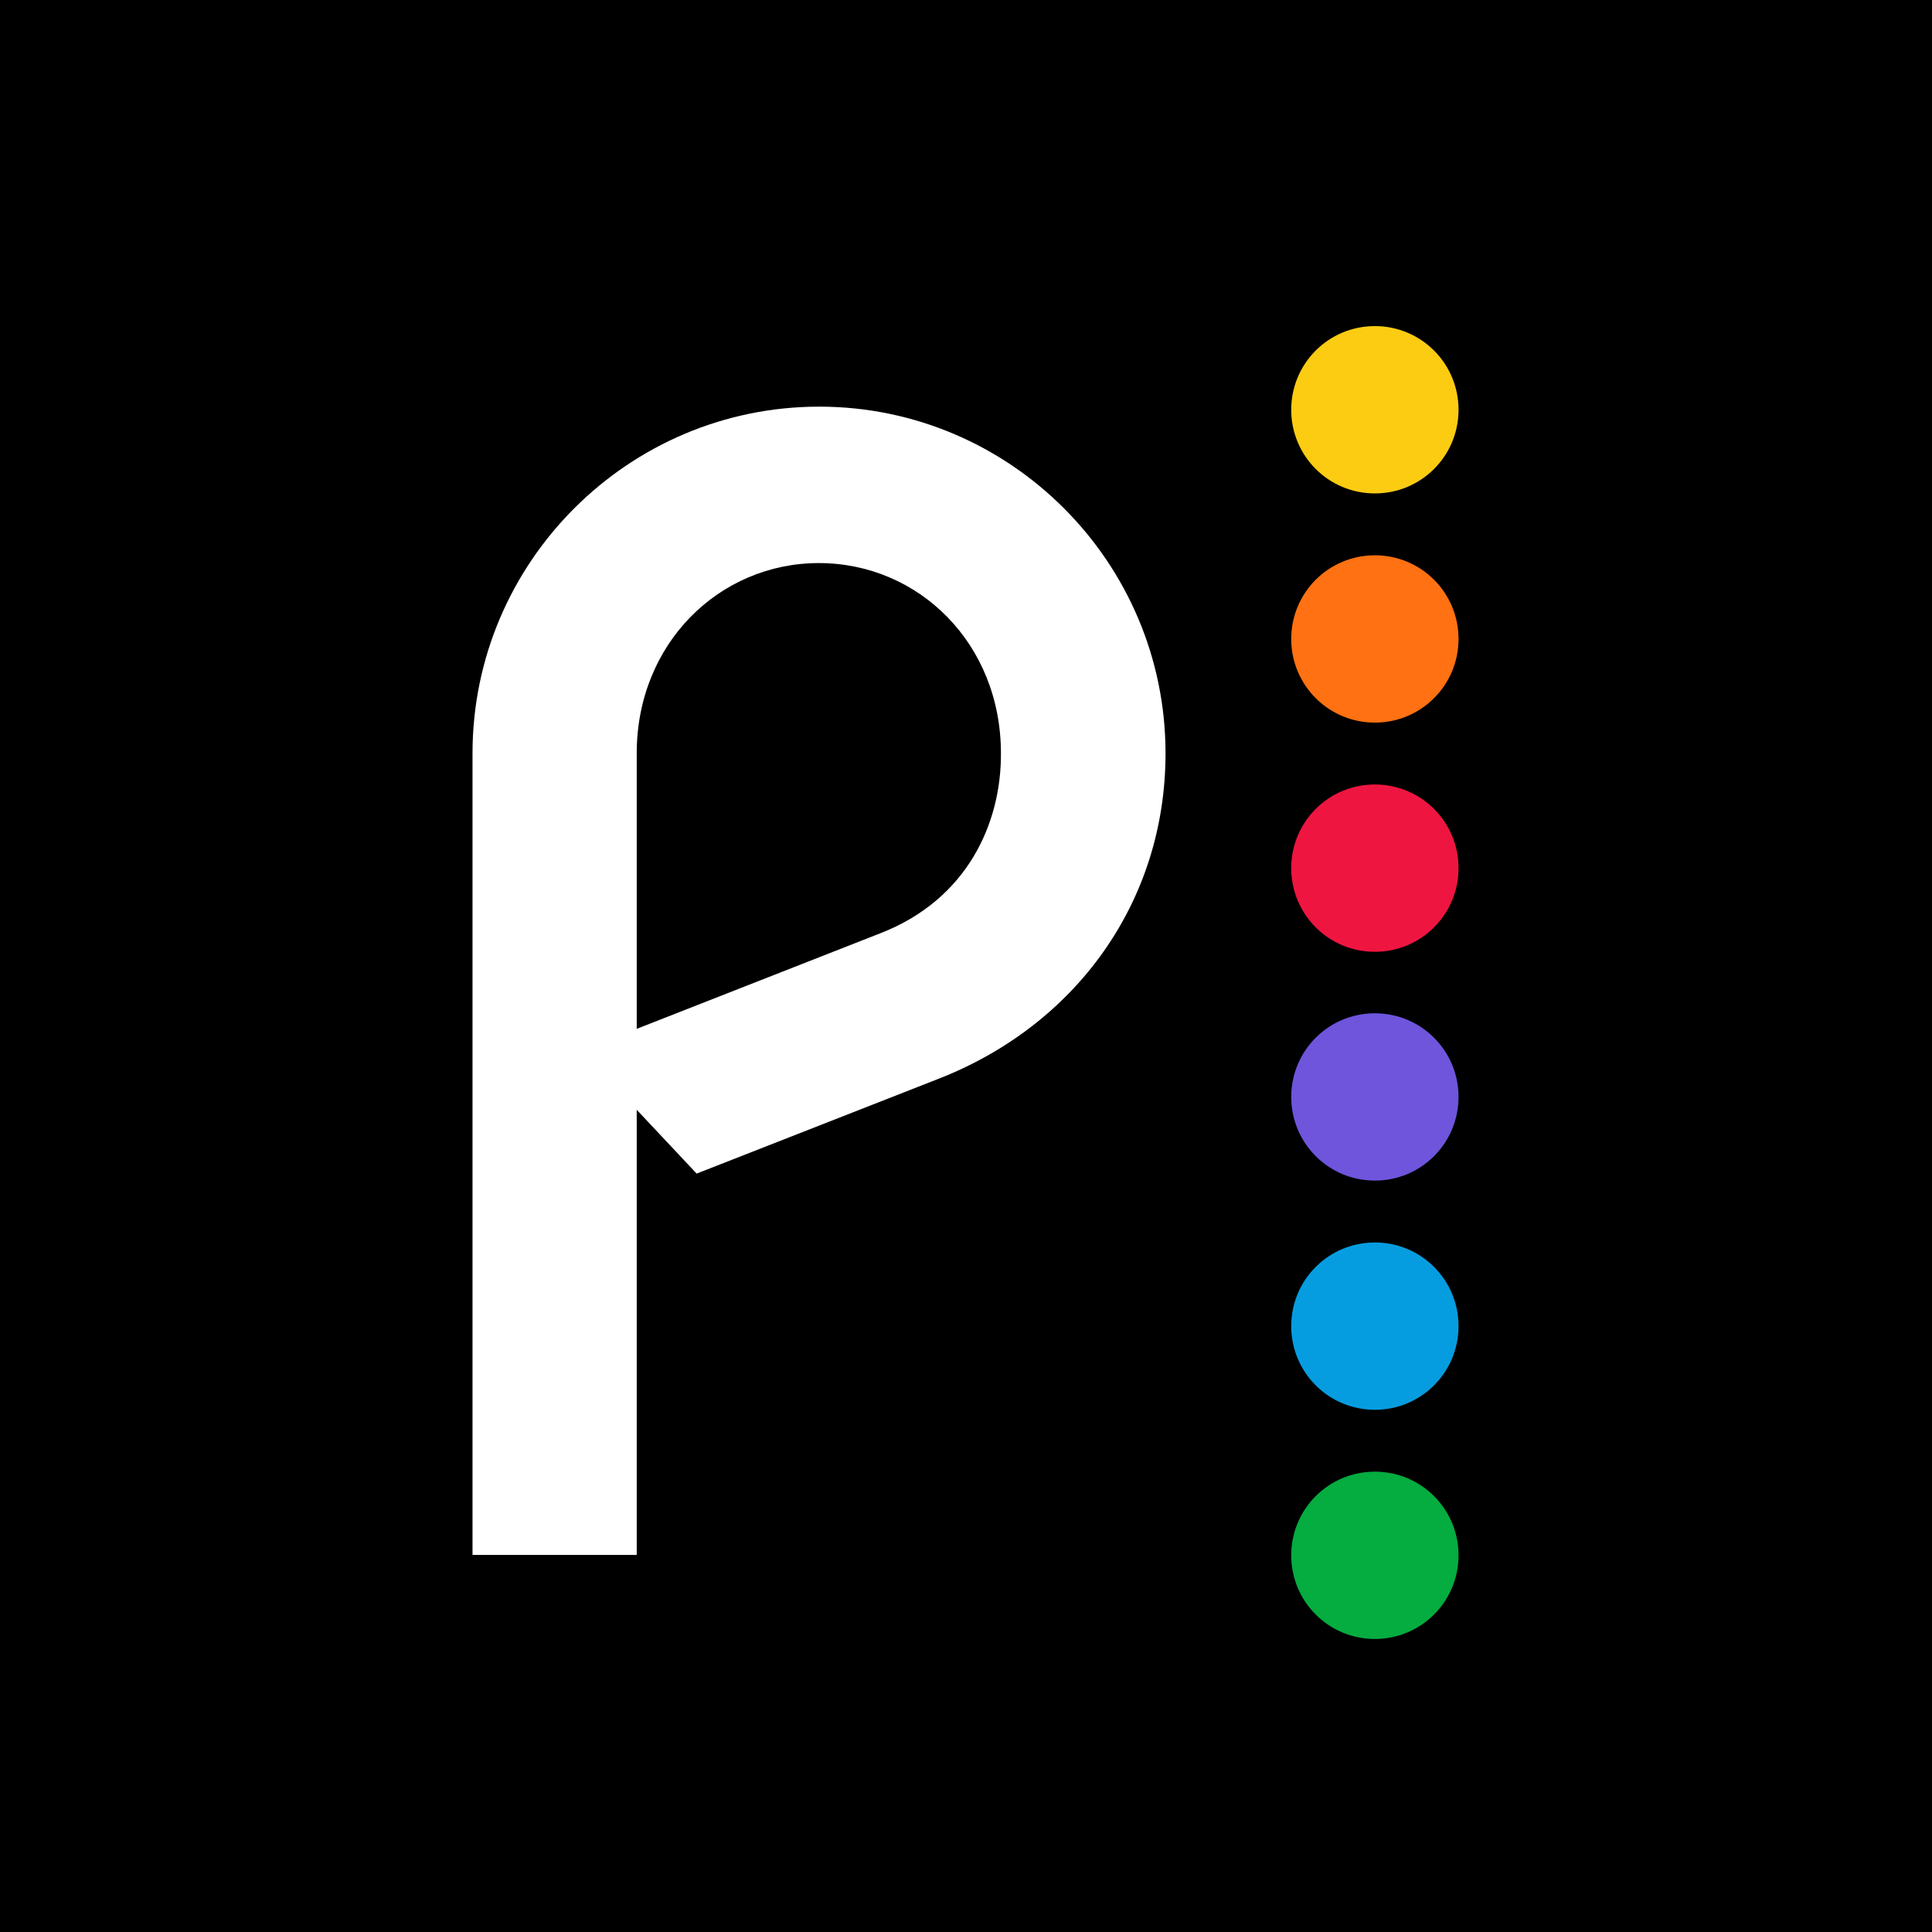 <?xml version="1.0" encoding="utf-8"?>
<!-- Generator: Adobe Illustrator 25.0.0, SVG Export Plug-In . SVG Version: 6.00 Build 0)  -->
<svg version="1.2" baseProfile="tiny-ps" xmlns:xlink="http://www.w3.org/1999/xlink" viewBox="0 0 640 640" xmlns="http://www.w3.org/2000/svg">
  <title>Peacock</title>
<rect id="rect4" width="640" height="640" />
<g id="g44" transform="matrix(1.289,0,0,1.289,-404.189,-92.157)">
	<g id="g42">
		<g id="g10">
			<g id="g8">
				<path fill="#069DE0" d="M666.9,390.8c-11.9,0-21.5,9.6-21.5,21.5c0,11.9,9.6,21.5,21.5,21.5s21.5-9.6,21.5-21.5      C688.4,400.4,678.8,390.8,666.9,390.8z" />
			</g>
		</g>
		<g id="g16">
			<g id="g14">
				<path fill="#6E55DC" d="M666.9,331.9c-11.9,0-21.5,9.6-21.5,21.5s9.6,21.5,21.5,21.5s21.5-9.6,21.5-21.5      S678.8,331.9,666.9,331.9z" />
			</g>
		</g>
		<g id="g22">
			<g id="g20">
				<path fill="#05AC3F" d="M666.9,449.7c-11.9,0-21.5,9.6-21.5,21.5s9.6,21.5,21.5,21.5s21.5-9.6,21.5-21.5      S678.8,449.7,666.9,449.7z" />
			</g>
		</g>
		<path fill="#EF1541" d="M666.9,273.1c-11.9,0-21.5,9.6-21.5,21.5c0,11.9,9.6,21.5,21.5,21.5s21.5-9.6,21.5-21.5    C688.4,282.7,678.8,273.1,666.9,273.1z" />
		<g id="g30">
			<g id="g28">
				<path fill="#FF7112" d="M666.9,214.2c-11.9,0-21.5,9.6-21.5,21.5s9.6,21.5,21.5,21.5s21.5-9.6,21.5-21.5      S678.8,214.2,666.9,214.2L666.9,214.2z" />
			</g>
		</g>
		<g id="g36">
			<g id="g34">
				<path fill="#FCCC12" d="M666.9,155.3c-11.9,0-21.5,9.6-21.5,21.5s9.6,21.5,21.5,21.5s21.5-9.6,21.5-21.5      S678.8,155.3,666.9,155.3z" />
			</g>
		</g>
		<g id="g40">
			<path fill="#FFFFFF" d="M524.1,176c-49.1,0-89.1,40-89.1,89.1v206h42.2V356.7l15.4,16.4l62-24.3c35.5-13.8,58.5-45.6,58.5-83.7     C613.1,216,573.2,176,524.1,176L524.1,176z M539.9,311.3l-62.7,24.6v-70.8c0-28.3,21.3-48.9,46.8-48.9     c25.6,0,46.8,20.6,46.8,48.9C570.9,283,562.2,302.6,539.9,311.3L539.9,311.3z" />
		</g>
	</g>
</g>
</svg>